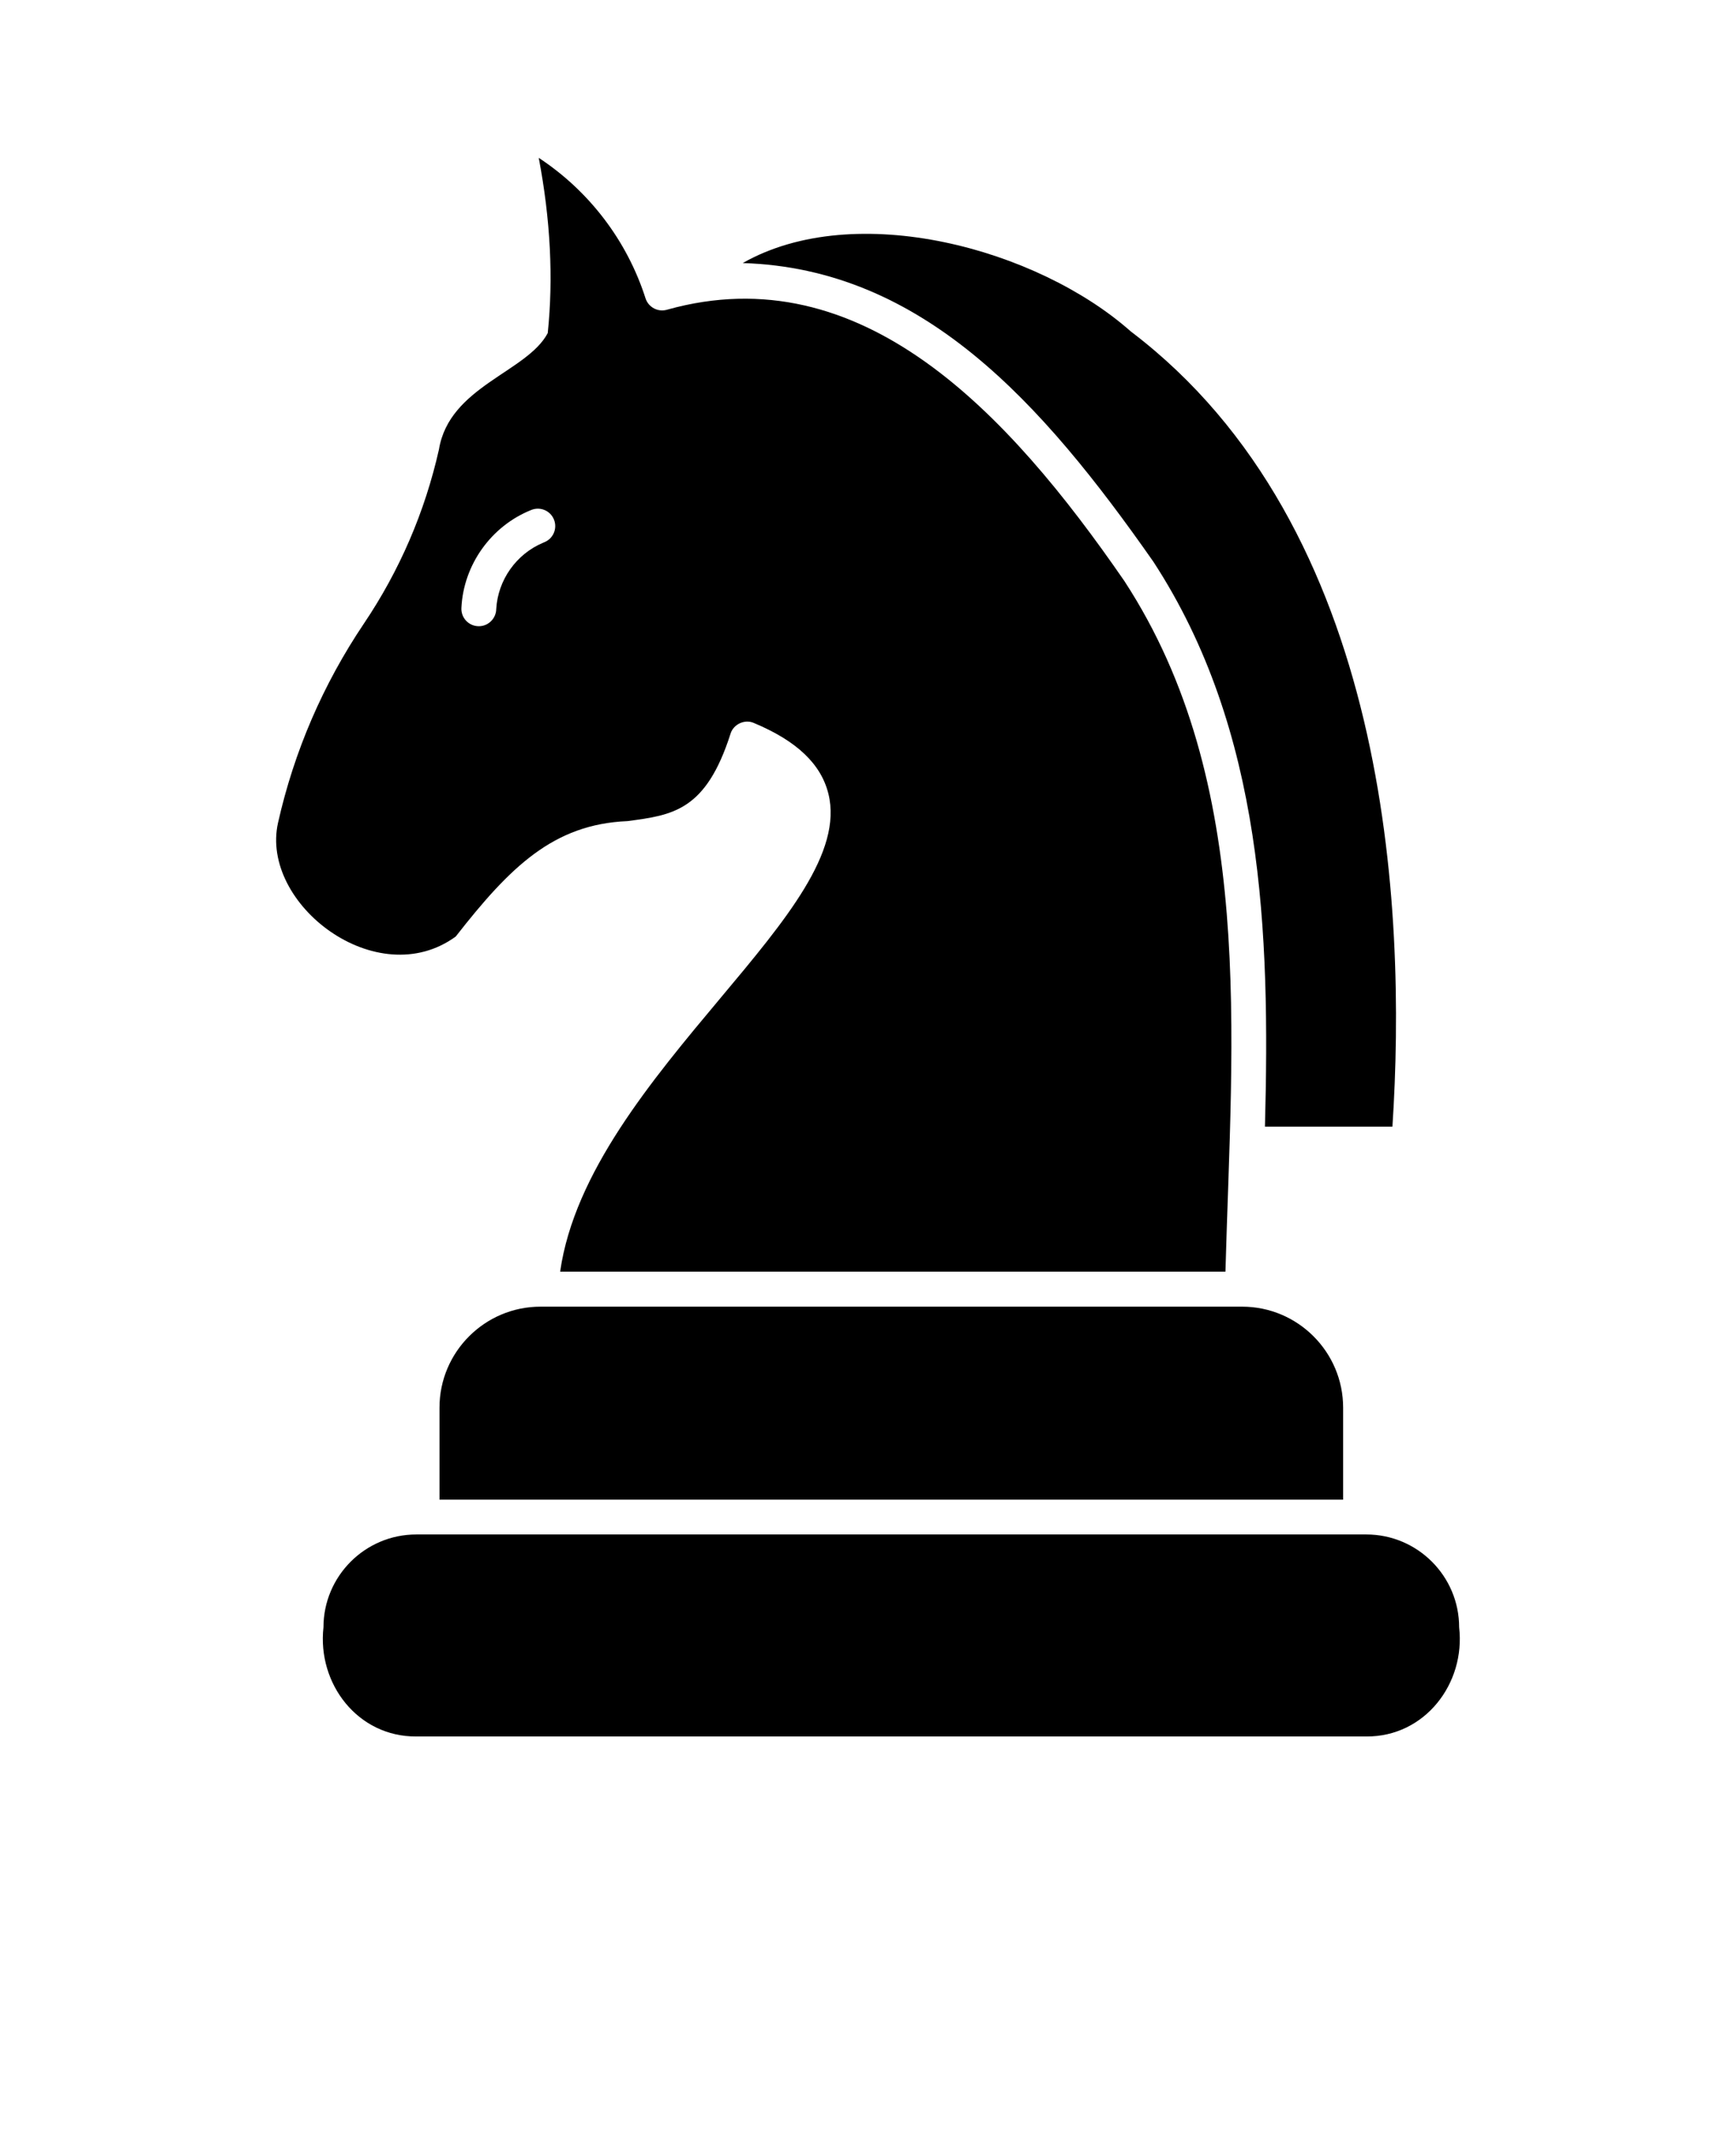 <svg xmlns="http://www.w3.org/2000/svg" version="1.1" viewBox="-5.0 -10.0 110.0 135.0">
 <g>
  <path d="m87.457 93.086c0-3.246-2.641-5.883-5.883-5.883h-60.195c-3.246 0-5.883 2.641-5.883 5.883-0.402 3.574 2.176 6.941 5.883 6.914h60.195c3.699 0.027 6.293-3.34 5.883-6.914z"/>
  <path d="m29.246 72.773c-3.527 0-6.398 2.871-6.398 6.398v5.828h57.258v-5.828c0-3.527-2.871-6.398-6.398-6.398z"/>
  <path d="m68.082 25.582c6.977 10.695 7.398 23.492 7.07 35.785h8.078c0.91-13.922-0.223-37.969-16.578-50.371-5.91-5.242-17.445-8.395-24.59-4.332 11.359 0.348 18.941 8.801 26.02 18.918z"/>
  <path d="m23.879 49.324c3.457-4.426 6.195-7.109 10.875-7.309 2.887-0.379 4.977-0.656 6.535-5.535 0.18-0.602 0.902-0.938 1.473-0.684 2.719 1.133 4.266 2.602 4.731 4.496 0.902 3.684-2.684 7.969-6.836 12.926-4.359 5.207-9.27 11.07-10.164 17.336h42.156c0.406-14.934 1.949-30.953-6.406-43.75-7.394-10.727-16.676-20.625-28.965-17.188-0.578 0.176-1.191-0.145-1.375-0.719-1.172-3.66-3.582-6.805-6.766-8.898 0.742 3.898 0.934 7.621 0.57 11.102-1.32 2.484-6.238 3.371-6.894 7.375-0.891 3.953-2.488 7.66-4.75 11.02-2.594 3.852-4.426 8.098-5.445 12.621-1.16 5.148 6.269 10.848 11.262 7.207zm4.777-27.016c0.562-0.234 1.207 0.031 1.441 0.594s-0.031 1.207-0.594 1.441l-0.082 0.035c-1.703 0.711-2.871 2.359-2.977 4.199-0.008 0.629-0.547 1.129-1.168 1.09-0.609-0.035-1.074-0.555-1.039-1.164 0.133-2.727 1.883-5.176 4.418-6.195z"/>
 </g></svg>